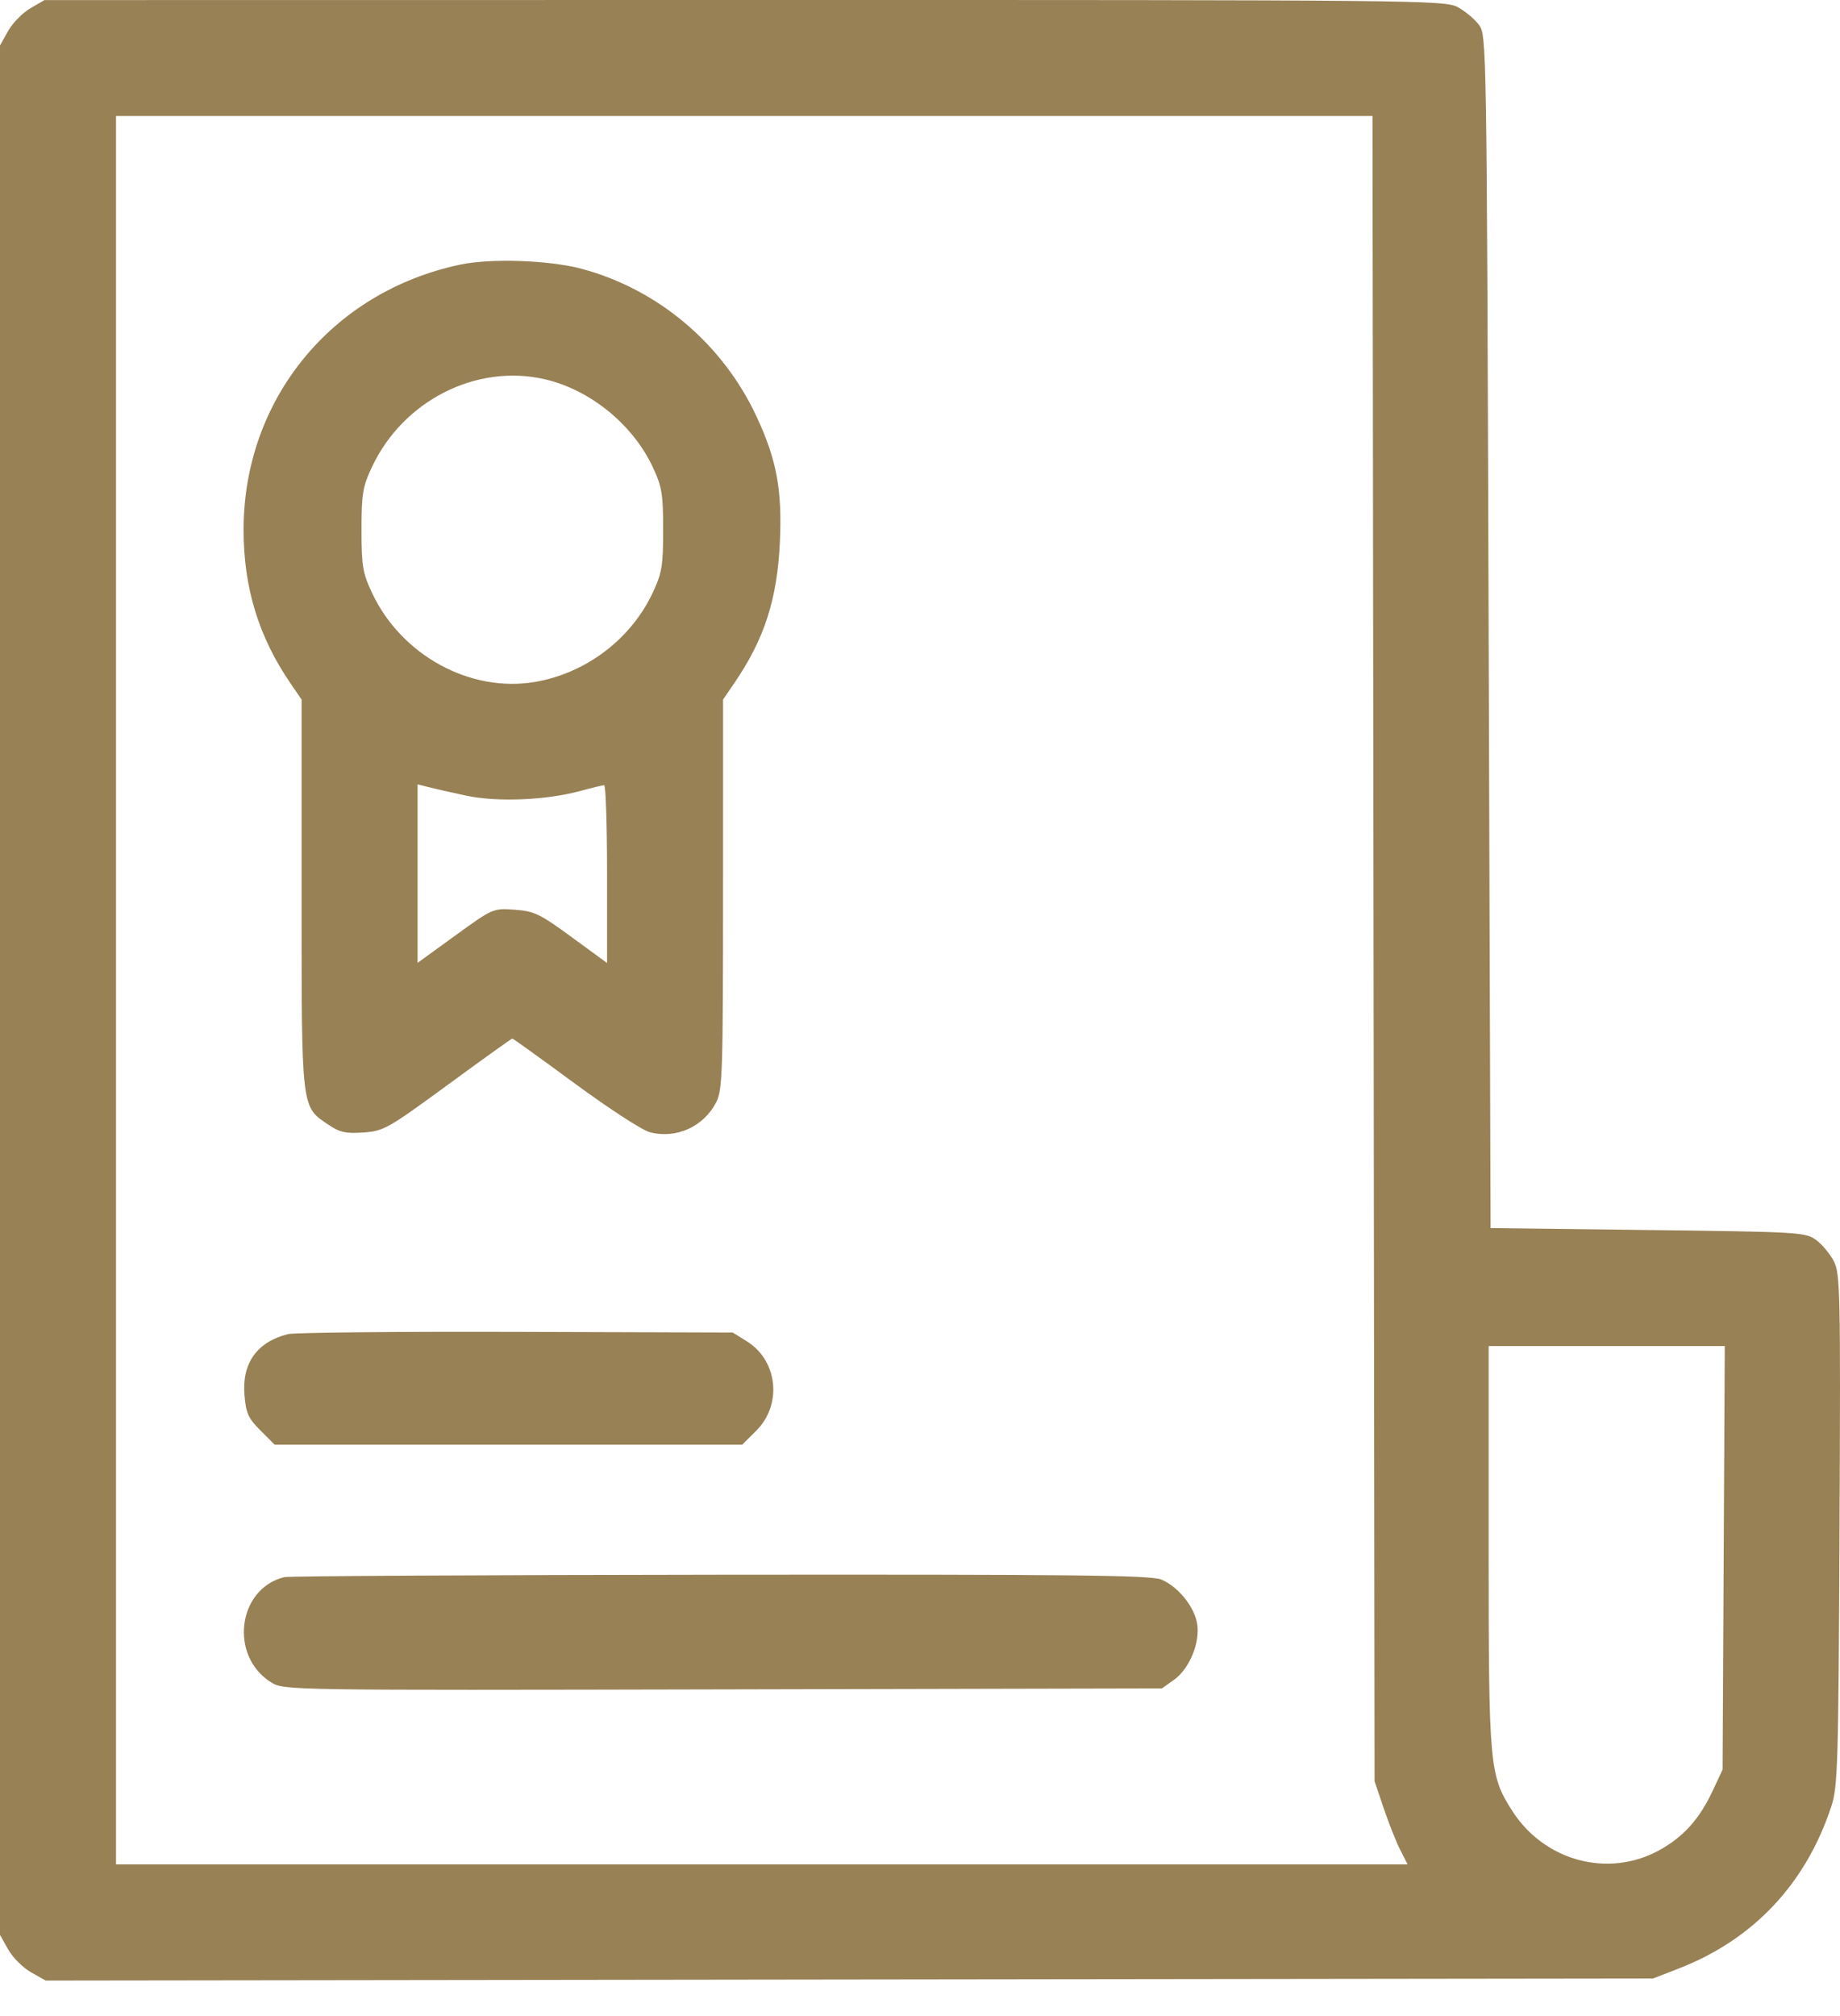 <svg width="42" height="46" viewBox="0 0 42 46" fill="none" xmlns="http://www.w3.org/2000/svg">
<path fill-rule="evenodd" clip-rule="evenodd" d="M0.694 0.189C0.517 0.291 0.288 0.524 0.186 0.706L0 1.037V22.593V44.148L0.187 44.481C0.29 44.664 0.525 44.898 0.709 45.002L1.043 45.19L19.387 45.166L37.731 45.143L38.326 44.912C40.026 44.251 41.219 42.982 41.802 41.216C41.949 40.77 41.965 40.253 41.989 34.905C42.014 29.469 42.005 29.06 41.859 28.777C41.773 28.611 41.591 28.392 41.454 28.292C41.214 28.116 41.07 28.107 37.614 28.065L34.024 28.021L33.98 14.413C33.936 0.906 33.935 0.804 33.757 0.565C33.658 0.433 33.44 0.252 33.273 0.162C32.979 0.004 32.374 -0.002 16.991 0L1.015 0.002L0.694 0.189ZM31.353 21.644L31.376 40.642L31.585 41.26C31.7 41.6 31.869 42.027 31.962 42.209L32.13 42.539H17.389H2.648V22.593V2.646H16.988H31.329L31.353 21.644ZM10.503 6.038C7.567 6.659 5.56 9.117 5.56 12.09C5.56 13.407 5.904 14.531 6.631 15.592L6.884 15.961L6.884 20.402C6.885 25.361 6.87 25.24 7.502 25.666C7.756 25.837 7.897 25.868 8.296 25.84C8.758 25.807 8.854 25.753 10.222 24.751C11.014 24.171 11.677 23.696 11.694 23.696C11.712 23.696 12.354 24.158 13.122 24.723C13.89 25.288 14.658 25.787 14.828 25.832C15.432 25.994 16.063 25.709 16.35 25.146C16.491 24.87 16.504 24.456 16.504 20.402L16.505 15.961L16.757 15.592C17.45 14.581 17.743 13.671 17.802 12.355C17.855 11.168 17.727 10.487 17.268 9.502C16.497 7.847 15.023 6.602 13.283 6.135C12.542 5.936 11.206 5.889 10.503 6.038ZM12.434 8.653C13.47 8.892 14.442 9.682 14.899 10.655C15.11 11.106 15.137 11.268 15.137 12.09C15.137 12.912 15.11 13.074 14.899 13.524C14.403 14.582 13.376 15.361 12.214 15.559C10.735 15.813 9.159 14.952 8.49 13.524C8.279 13.074 8.252 12.912 8.252 12.09C8.252 11.269 8.279 11.105 8.489 10.658C9.199 9.142 10.871 8.293 12.434 8.653ZM10.635 18.153C11.343 18.305 12.458 18.26 13.239 18.049C13.506 17.976 13.754 17.917 13.791 17.916C13.827 17.915 13.857 18.828 13.857 19.944V21.973L13.05 21.383C12.322 20.85 12.195 20.789 11.748 20.757C11.255 20.722 11.25 20.724 10.393 21.345L9.532 21.969V19.932V17.896L9.775 17.958C9.908 17.992 10.296 18.08 10.635 18.153ZM6.575 30.44C5.869 30.615 5.52 31.103 5.58 31.828C5.614 32.244 5.667 32.361 5.945 32.639L6.269 32.963H11.606H16.943L17.265 32.641C17.86 32.046 17.753 31.043 17.047 30.604L16.725 30.404L11.783 30.389C9.064 30.381 6.721 30.404 6.575 30.44ZM39.345 35.545L39.32 40.377L39.09 40.867C38.788 41.512 38.418 41.92 37.863 42.222C36.705 42.853 35.253 42.462 34.522 41.323C33.997 40.504 33.98 40.321 33.98 35.284V30.713H36.675H39.37L39.345 35.545ZM6.487 35.985C5.414 36.254 5.229 37.799 6.199 38.392C6.483 38.566 6.631 38.568 16.505 38.546L26.522 38.524L26.802 38.324C27.157 38.071 27.404 37.458 27.323 37.03C27.251 36.642 26.885 36.198 26.507 36.04C26.269 35.941 24.517 35.922 16.441 35.93C11.064 35.936 6.584 35.96 6.487 35.985Z" fill="#988155"/>
</svg>
